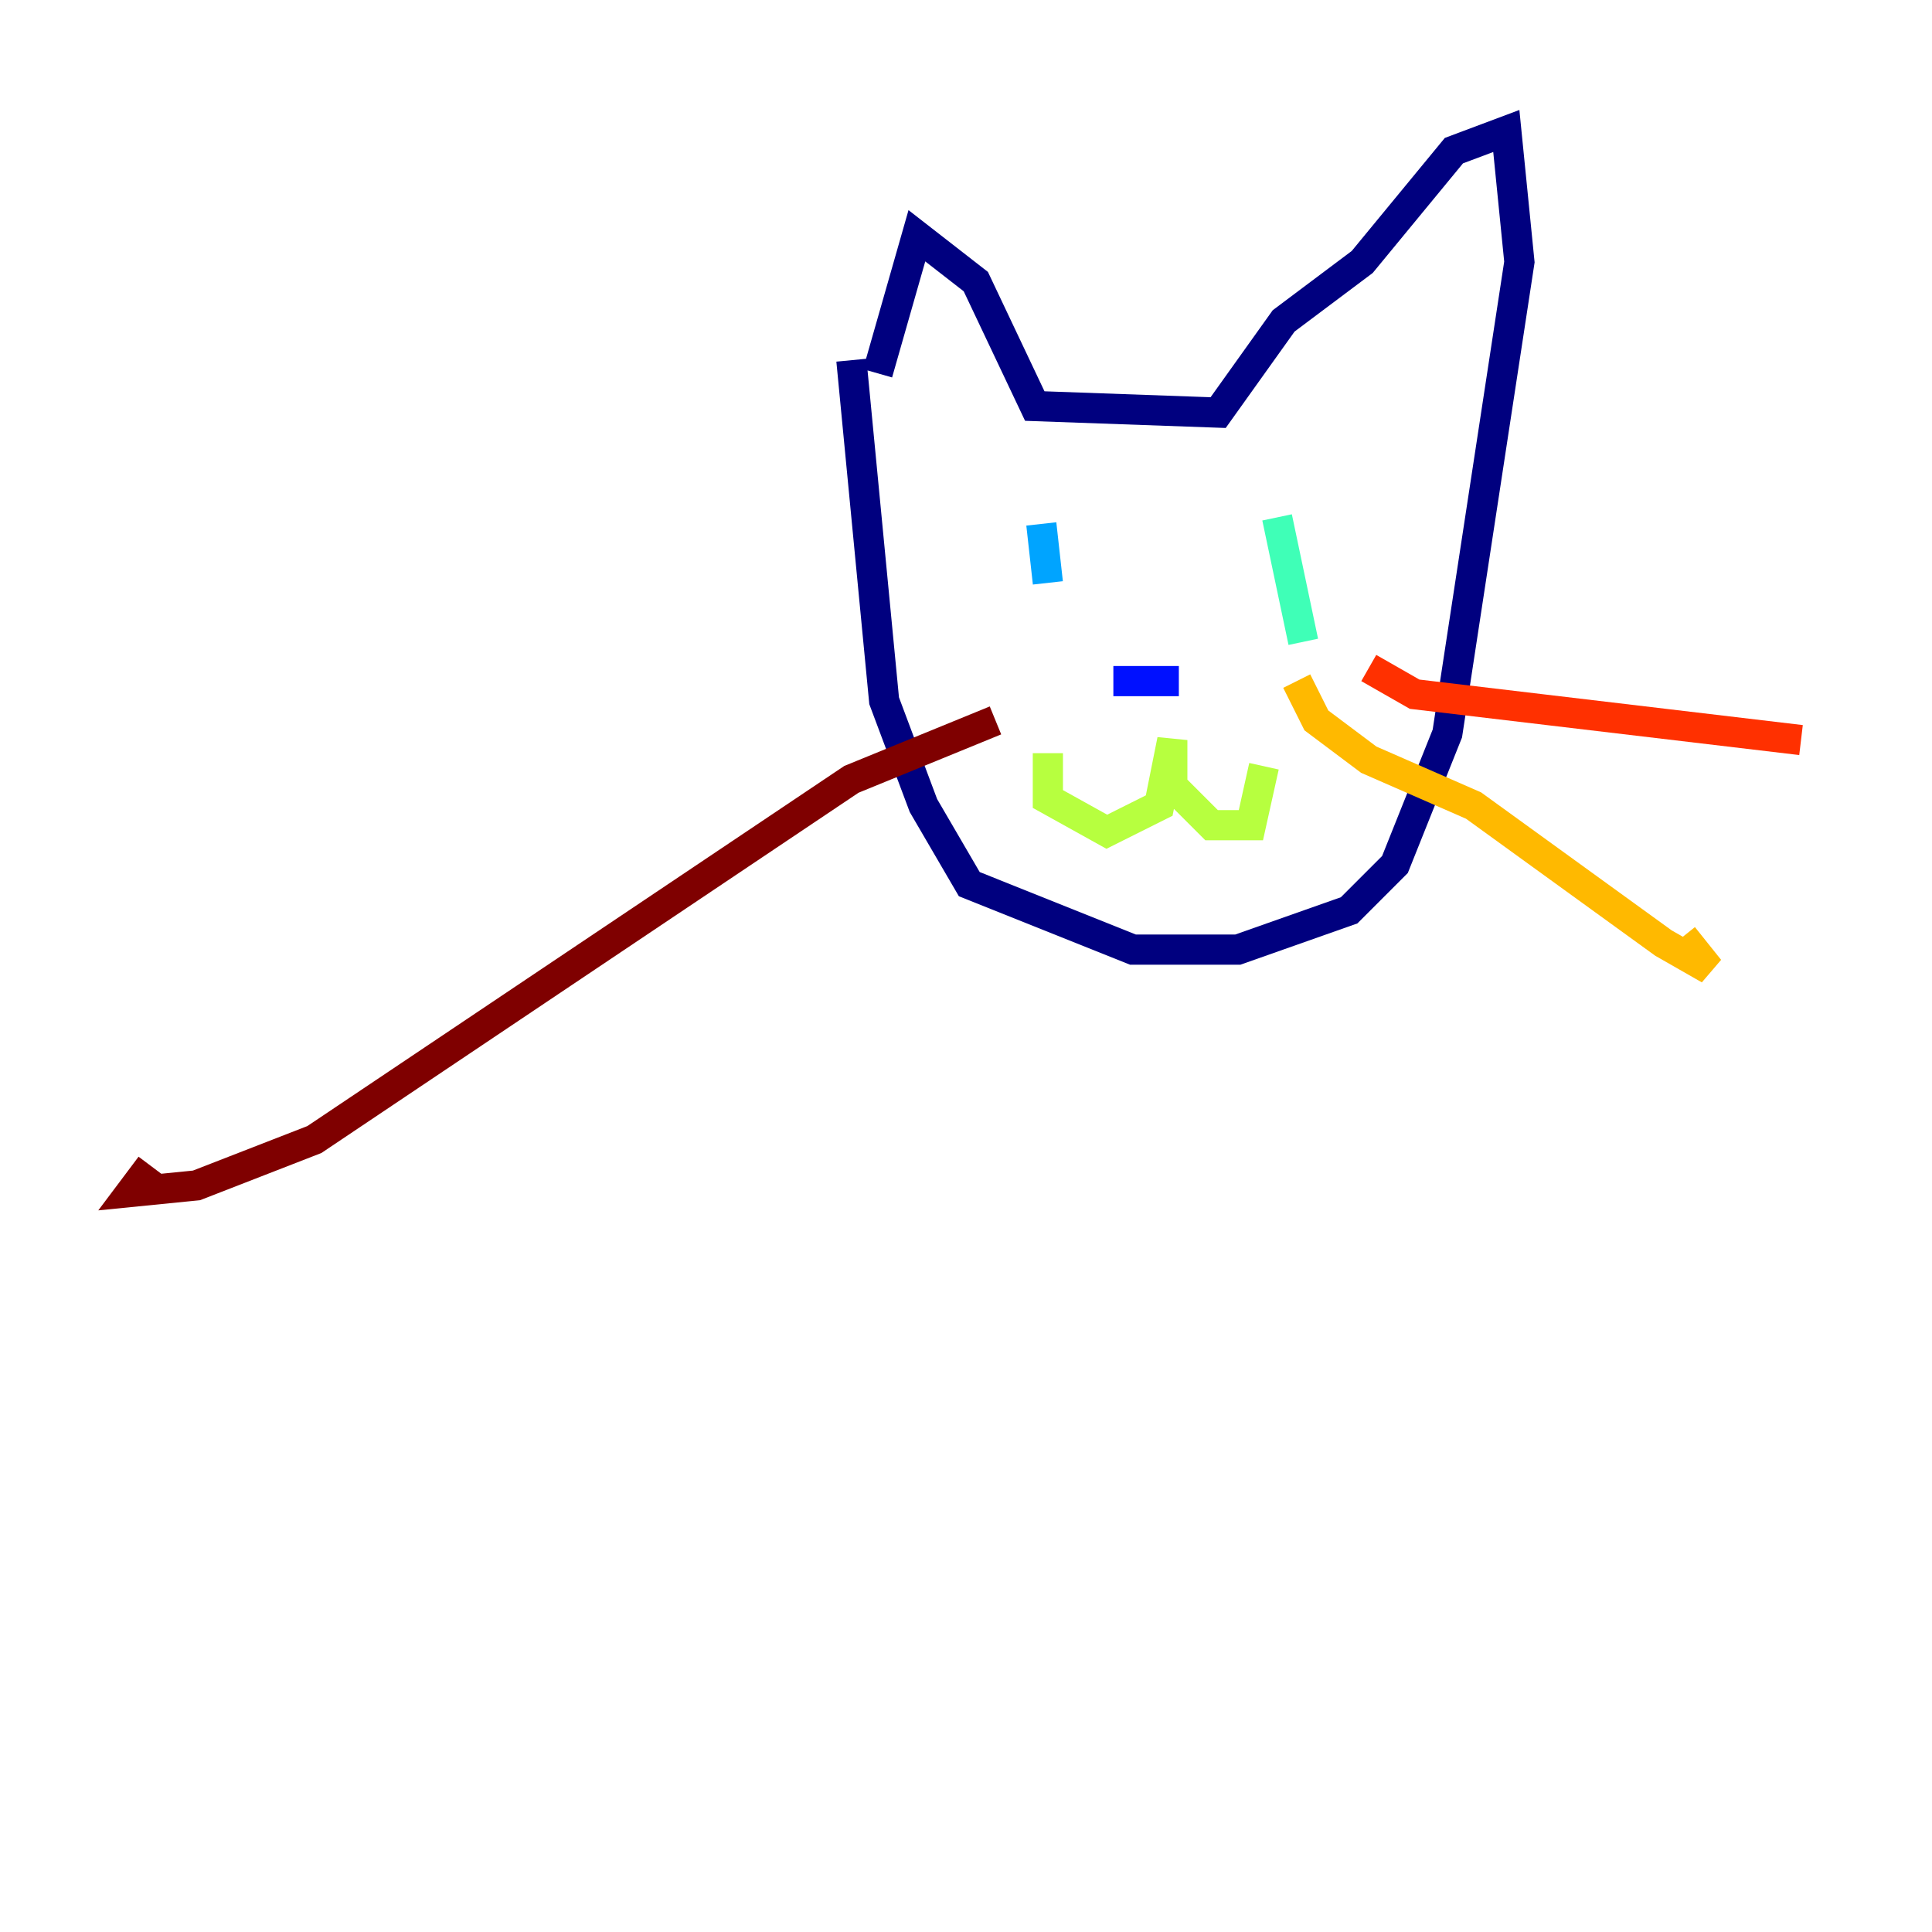 <?xml version="1.0" encoding="utf-8" ?>
<svg baseProfile="tiny" height="128" version="1.2" viewBox="0,0,128,128" width="128" xmlns="http://www.w3.org/2000/svg" xmlns:ev="http://www.w3.org/2001/xml-events" xmlns:xlink="http://www.w3.org/1999/xlink"><defs /><polyline fill="none" points="56.407,23.864 58.576,46.427 61.18,53.37 64.217,58.576 75.064,62.915 82.007,62.915 89.383,60.312 92.42,57.275 95.891,48.597 100.664,17.356 99.797,8.678 96.325,9.98 90.251,17.356 85.044,21.261 80.705,27.336 68.556,26.902 64.651,18.658 60.746,15.62 58.142,24.732" stroke="#00007f" stroke-width="2" /><polyline fill="none" points="73.763,45.125 78.102,45.125" stroke="#0010ff" stroke-width="2" /><polyline fill="none" points="68.99,34.712 69.424,38.617" stroke="#00a4ff" stroke-width="2" /><polyline fill="none" points="84.61,34.278 86.346,42.522" stroke="#3fffb7" stroke-width="2" /><polyline fill="none" points="69.424,49.898 69.424,52.936 73.329,55.105 76.8,53.37 77.668,49.031 77.668,52.068 80.271,54.671 82.875,54.671 83.742,50.766" stroke="#b7ff3f" stroke-width="2" /><polyline fill="none" points="85.912,45.125 87.214,47.729 90.685,50.332 97.627,53.37 110.21,62.481 113.248,64.217 111.512,62.047" stroke="#ffb900" stroke-width="2" /><polyline fill="none" points="90.685,44.258 93.722,45.993 119.322,49.031" stroke="#ff3000" stroke-width="2" /><polyline fill="none" points="65.953,47.729 56.407,51.634 20.827,75.498 13.017,78.536 8.678,78.969 9.98,77.234" stroke="#7f0000" stroke-width="2" /></svg>